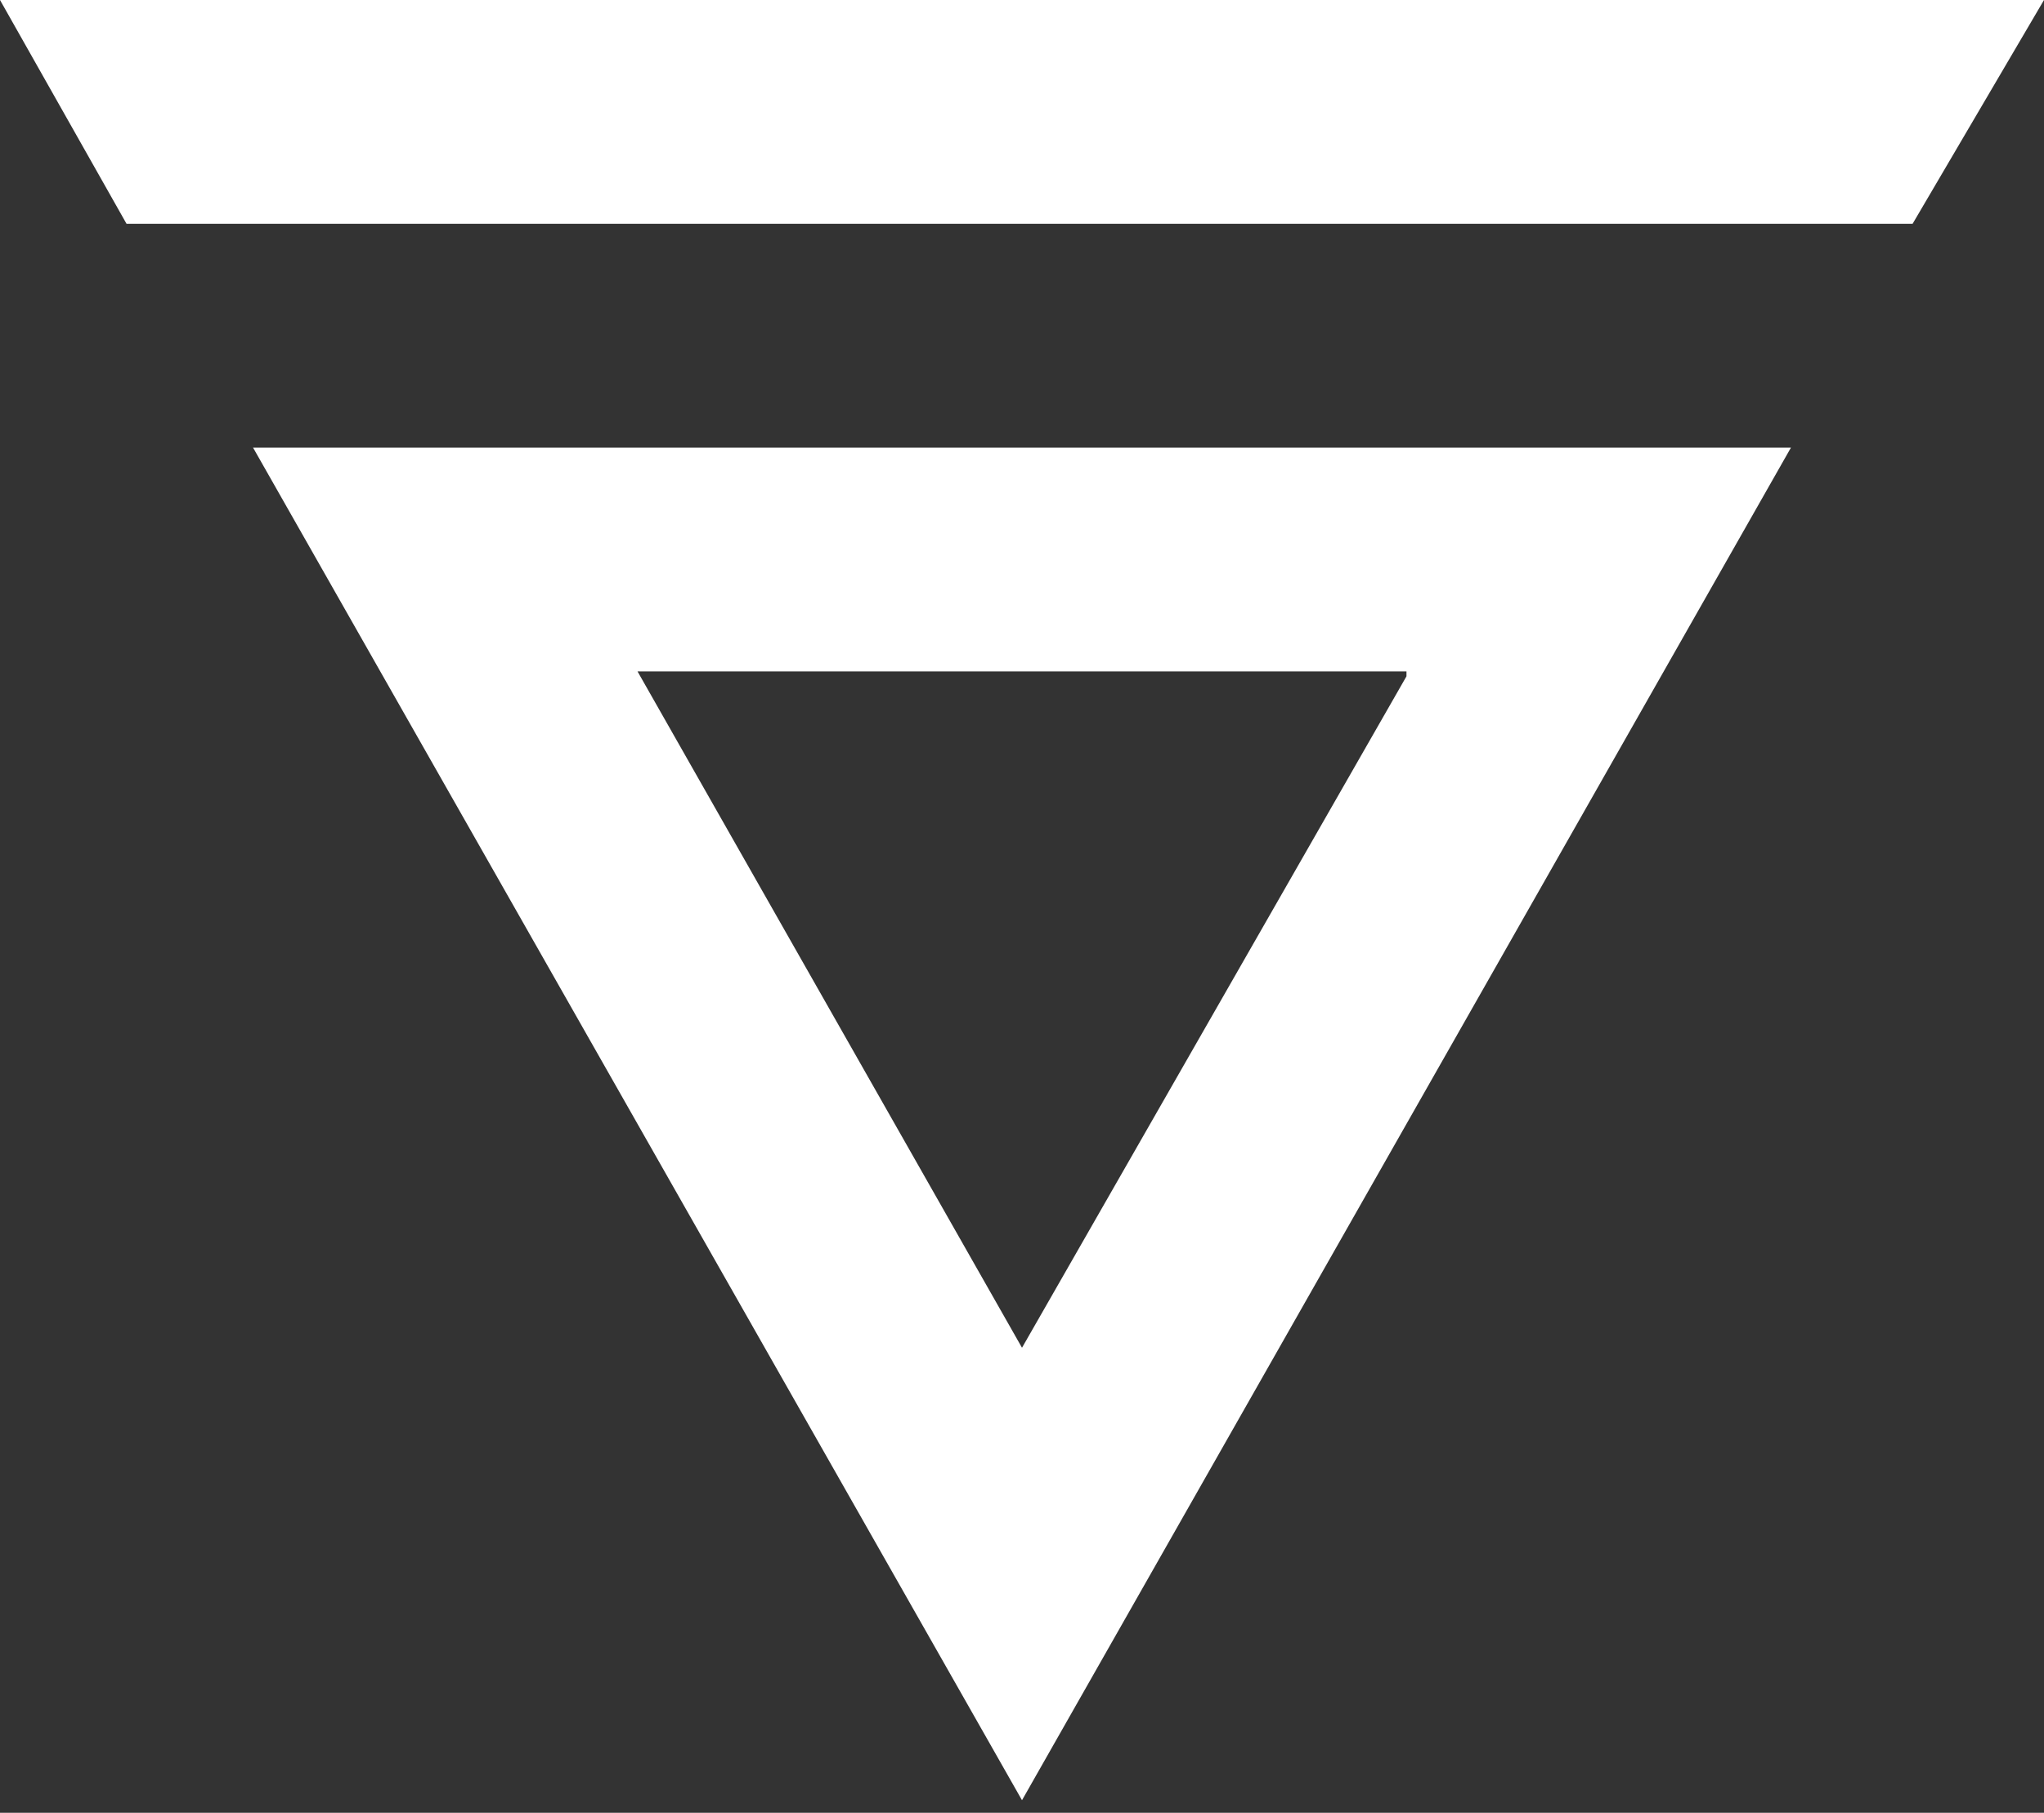 <svg width="62" height="55" viewBox="0 0 62 55" fill="none" xmlns="http://www.w3.org/2000/svg">
<rect x="0" y="0" width="62" height="55" fill="#333333" stroke="none"/>
<path fill-rule="evenodd" clip-rule="evenodd" d="M3.838 6.79L0 0H62L58.014 6.79H3.838ZM7.676 13.581L31 54.619L54.324 13.581H7.676ZM42.662 20.519L31 40.891L19.338 20.371H42.662V20.519Z" fill="white"/>
</svg>
